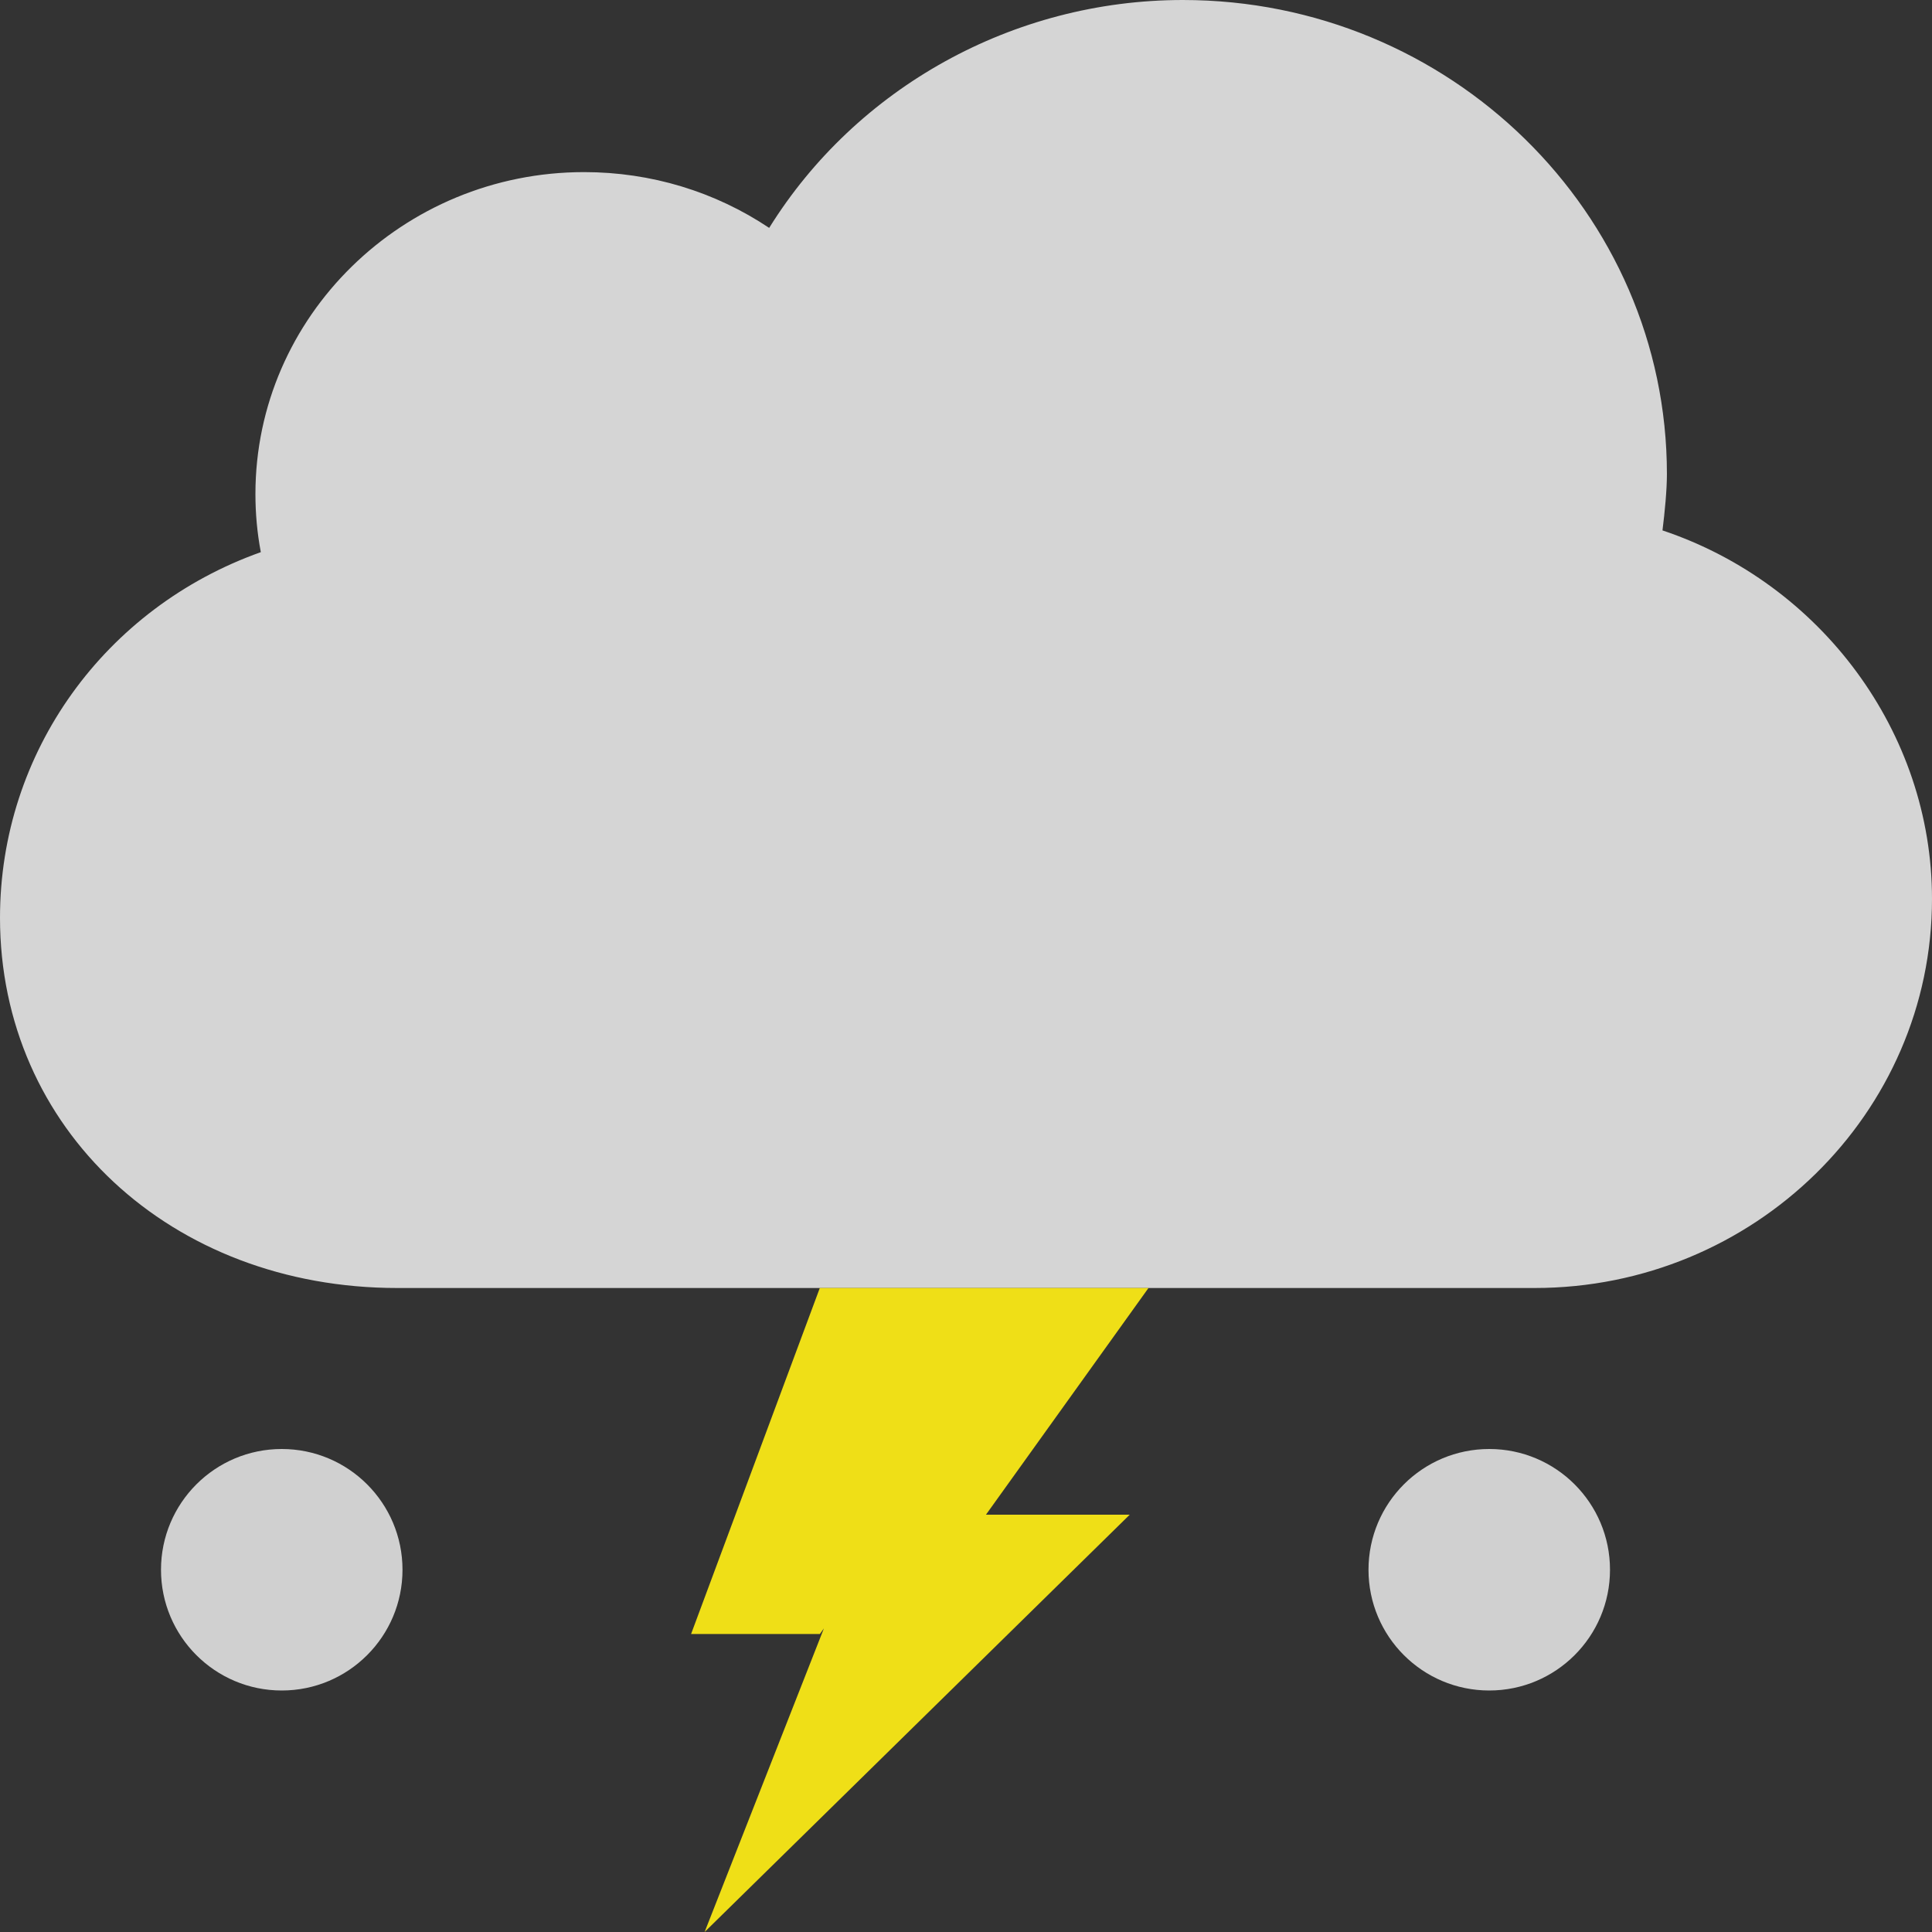 <?xml version="1.0" encoding="UTF-8" standalone="no"?>
<svg width="24px" height="24px" viewBox="0 0 24 24" version="1.1" xmlns="http://www.w3.org/2000/svg" xmlns:xlink="http://www.w3.org/1999/xlink">
    <rect x="0" y="0" width="24" height="24" fill="#333333" stroke="none"/>
    <!-- Generator: Sketch 3.8.3 (29802) - http://www.bohemiancoding.com/sketch -->
    <title>12</title>
    <desc>Created with Sketch.</desc>
    <defs></defs>
    <g id="天气图标" stroke="none" stroke-width="1" fill="none" fill-rule="evenodd">
        <g id="天气图标_黑色背景" transform="translate(-264, -585)">
            <g id="Group-13" transform="translate(264, 585)">
                <path d="M20.707,5.889 C20.707,2.642 18.01,0 14.694,0 C12.584,0 10.637,1.091 9.555,2.831 C8.882,2.381 8.088,2.138 7.256,2.138 C5.005,2.138 3.173,3.932 3.173,6.137 C3.173,6.381 3.195,6.622 3.24,6.859 C1.306,7.547 0,9.341 0,11.401 C0,14.023 2.122,16 4.935,16 L19.064,16 C21.786,16 24,13.832 24,11.166 C24,9.096 22.62,7.247 20.652,6.589 C20.681,6.356 20.707,6.087 20.707,5.889 Z" id="Shape-Copy-5" fill-opacity="0.85" fill="#F1F1F1"></path>
                <circle id="Oval-5" fill="#D0D0D0" cx="3.5" cy="19.5" r="1.5"></circle>
                <circle id="Oval-5" fill="#D0D0D0" cx="18.5" cy="19.5" r="1.5"></circle>
                <polygon id="Page-1" fill="#EFDF17" points="10.184 16 8.585 20.298 10.185 20.298 10.235 20.228 8.753 24 14.034 18.816 12.248 18.816 14.267 16"></polygon>
            </g>
        </g>
    </g>
</svg>